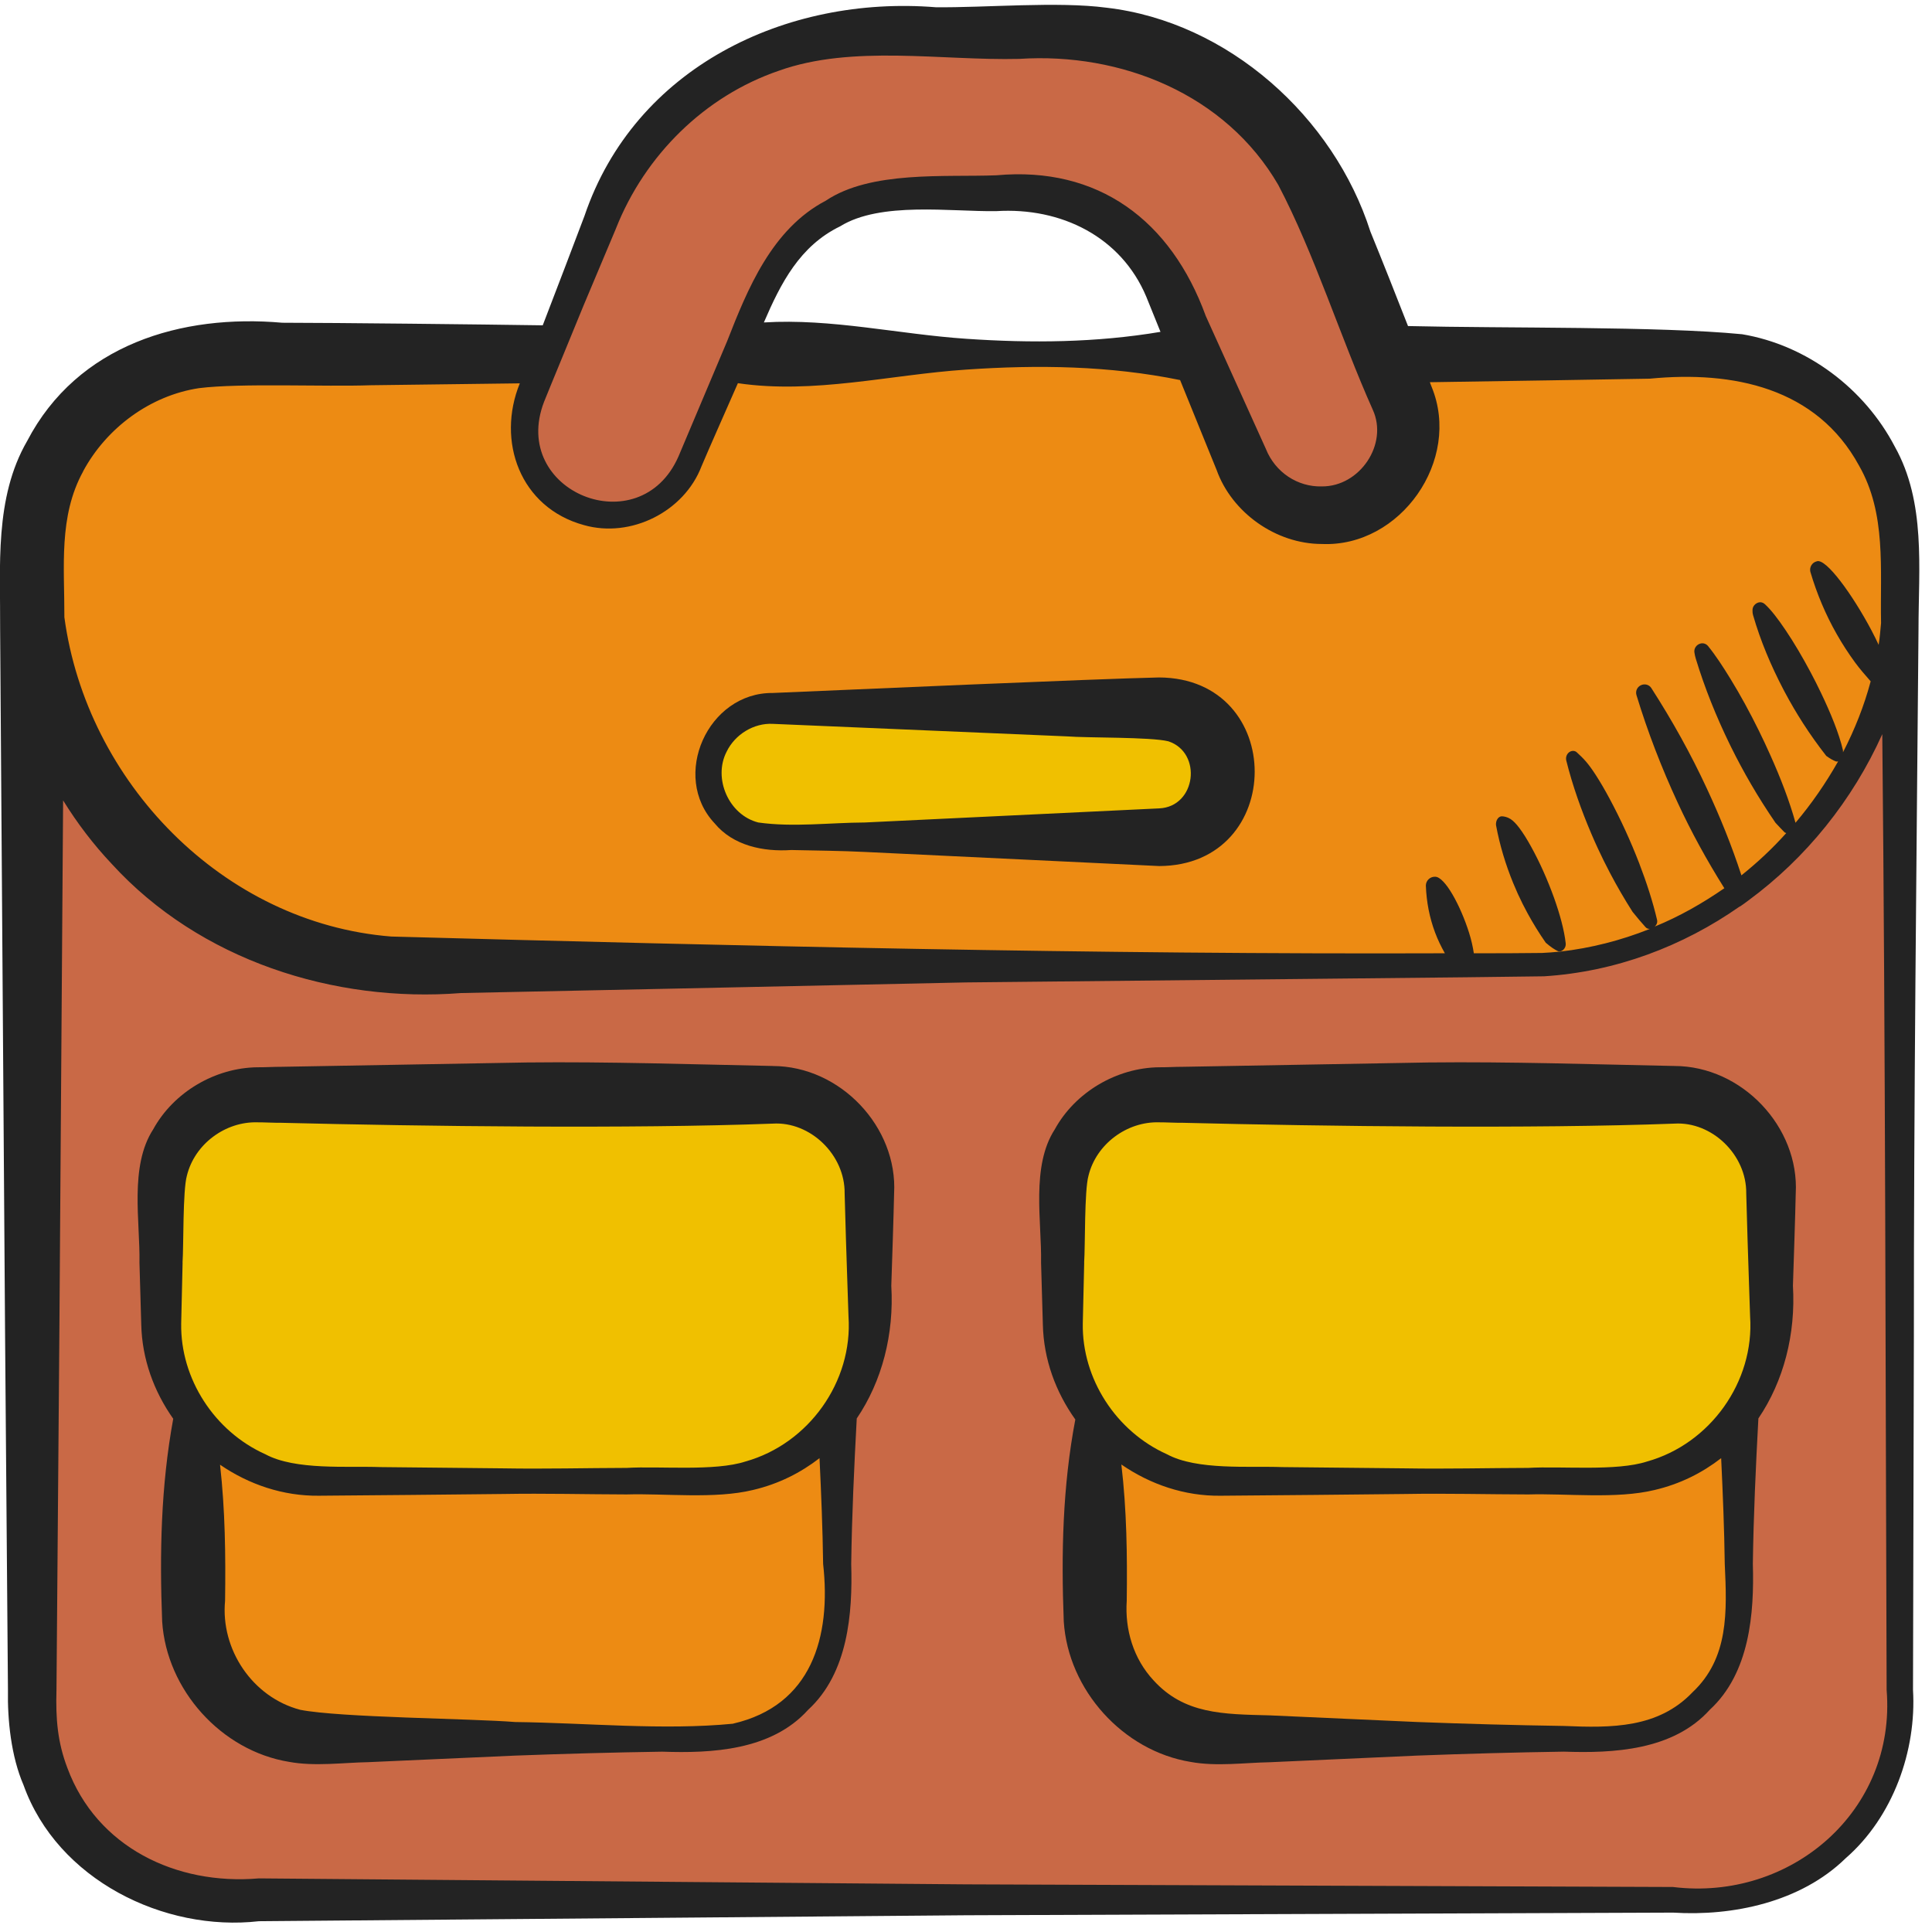<svg height="512" viewBox="0 0 60 60" width="512" xmlns="http://www.w3.org/2000/svg"><g id="b"><path d="m53 11h-10l.53 1.33c.71 1.76-.59 3.67-2.48 3.67-1.07 0-2.03-.64-2.45-1.62l-1.45-3.38h-14.29l-1.46 3.38c-.42.98-1.38 1.62-2.45 1.62-1.53 0-2.68-1.26-2.68-2.67 0-.33.07-.67.2-1l.53-1.33h-10c-3.31 0-6 2.69-6 6v1c0 6.63 5.37 12 12 12h34c6.63 0 12-5.37 12-12v-1c0-3.31-2.69-6-6-6zm-15.59 14.41c-.36.37-.86.59-1.41.59h-12c-1.1 0-2-.9-2-2 0-.55.22-1.05.59-1.41.36-.37.86-.59 1.41-.59h12c1.1 0 2 .9 2 2 0 .55-.22 1.05-.59 1.41z" fill="#ed8b13"/><path d="m47 30h-34c-6.63 0-12-5.37-12-12v35c0 3.31 2.69 6 6 6h46c3.31 0 6-2.69 6-6v-35c0 6.63-5.37 12-12 12zm-20 11c0 1.13-.37 2.17-1 3v6c0 2.21-1.79 4-4 4h-12c-2.21 0-4-1.79-4-4v-6c-.63-.83-1-1.87-1-3v-4c0-1.66 1.34-3 3-3h16c1.66 0 3 1.34 3 3zm28 0c0 1.13-.37 2.17-1 3v6c0 2.21-1.79 4-4 4h-12c-2.21 0-4-1.79-4-4v-6c-.63-.83-1-1.87-1-3v-4c0-1.66 1.34-3 3-3h16c1.66 0 3 1.34 3 3z" fill="#c96946"/><path d="m26 44v6c0 2.21-1.79 4-4 4h-12c-2.21 0-4-1.79-4-4v-6c.91 1.21 2.37 2 4 2h12c1.63 0 3.09-.79 4-2z" fill="#ed8b13"/><path d="m54 44v6c0 2.21-1.79 4-4 4h-12c-2.21 0-4-1.79-4-4v-6c.91 1.21 2.37 2 4 2h12c1.63 0 3.09-.79 4-2z" fill="#ed8b13"/><path d="m41.05 16c-1.07 0-2.03-.64-2.45-1.62l-1.45-3.38-.85-1.97c-.79-1.84-2.6-3.03-4.6-3.03h-3.4c-2 0-3.81 1.19-4.6 3.03l-.84 1.97-1.46 3.38c-.42.98-1.38 1.62-2.45 1.62-1.53 0-2.68-1.26-2.68-2.67 0-.33.07-.67.2-1l.53-1.33 1.74-4.34c1.36-3.42 4.67-5.66 8.35-5.66h5.82c3.68 0 6.99 2.24 8.35 5.66l1.74 4.34.53 1.33c.71 1.76-.59 3.67-2.48 3.67z" fill="#c96946"/><g fill="#f0c000"><path d="m38 24c0 .55-.22 1.05-.59 1.41-.36.37-.86.59-1.41.59h-12c-1.1 0-2-.9-2-2 0-.55.22-1.05.59-1.41.36-.37.86-.59 1.41-.59h12c1.1 0 2 .9 2 2z"/><path d="m27 37v4c0 1.13-.37 2.17-1 3-.91 1.21-2.37 2-4 2h-12c-1.63 0-3.09-.79-4-2-.63-.83-1-1.87-1-3v-4c0-1.66 1.34-3 3-3h16c1.66 0 3 1.34 3 3z"/><path d="m55 37v4c0 1.13-.37 2.17-1 3-.91 1.21-2.37 2-4 2h-12c-1.63 0-3.09-.79-4-2-.63-.83-1-1.87-1-3v-4c0-1.66 1.34-3 3-3h16c1.66 0 3 1.34 3 3z"/></g></g><g id="c" fill="#232323"><path d="m54.091 10.379c-2.579-.25-7.325-.18-10.364-.253-.384-.982-.77-1.958-1.169-2.936-1.137-3.556-4.415-6.513-8.196-6.951-1.521-.2-3.755.003-5.3-.014-4.656-.374-9.348 1.868-10.911 6.482-.312.825-.84 2.213-1.296 3.396-1.871-.028-6.428-.079-8.089-.08-3.116-.275-6.356.669-7.924 3.675-1.022 1.768-.826 3.906-.838 5.841l.154 21.961.089 10.981c-.017.93.096 2.061.485 2.959 1.052 2.938 4.365 4.561 7.308 4.225l21.961-.185 21.961-.082c1.848.116 3.961-.323 5.357-1.689 1.476-1.284 2.203-3.351 2.091-5.229l.027-10.981c-.002-7.32.082-14.641.144-21.961 0-1.89.234-3.937-.738-5.671-.935-1.79-2.718-3.151-4.751-3.489zm-34.963-3.281c.897-2.274 2.758-4.115 5.059-4.901 2.282-.817 5.057-.31 7.464-.368 3.172-.208 6.413 1.098 8.048 3.916 1.126 2.142 1.933 4.744 2.933 6.978.49 1.069-.4 2.39-1.579 2.383-.754.021-1.45-.438-1.739-1.163-.159-.361-.639-1.402-.8-1.769l-1.067-2.359c-1.083-2.974-3.341-4.661-6.507-4.371-1.6.061-3.895-.149-5.292.787-1.679.879-2.434 2.749-3.068 4.369-.326.772-1.196 2.836-1.51 3.577-1.202 2.735-5.25 1.094-4.174-1.698.148-.374 1.063-2.58 1.228-2.994l1.004-2.386zm16.912 3.208c-1.999.336-4.012.354-6.035.215-2.09-.14-4.188-.637-6.282-.507.526-1.223 1.116-2.377 2.368-2.985 1.256-.779 3.445-.45 4.848-.472 2.021-.125 3.88.799 4.66 2.659 0 0 .377.93.441 1.09zm-33.457 4.327c.725-1.344 2.082-2.351 3.6-2.579 1.294-.162 3.917-.039 5.327-.09l4.633-.059c-.73 1.792.004 3.86 1.994 4.403 1.458.413 3.111-.419 3.649-1.827.221-.526.731-1.671 1.13-2.581 2.363.348 4.731-.264 7.09-.422 2.228-.153 4.444-.123 6.643.325l.404.995c.157.382.58 1.435.731 1.799.473 1.321 1.839 2.297 3.269 2.297 2.44.105 4.342-2.604 3.409-4.876-.019-.05-.038-.098-.057-.148 2.181-.035 5.482-.083 6.832-.11 2.589-.251 5.179.279 6.498 2.702.854 1.491.649 3.218.683 4.888-.021.226-.039.452-.075.676-.068-.146-.142-.296-.222-.448-.291-.55-.645-1.114-.962-1.527s-.597-.674-.739-.618c-.144.035-.232.18-.198.324.202.686.477 1.335.823 1.943.173.304.364.598.572.882.147.2.313.388.478.577l-.003.012c-.2.75-.49 1.48-.85 2.18l-.006.012c-.002-.024.003-.044-.003-.07-.122-.52-.38-1.149-.685-1.785-.1-.209-.205-.418-.315-.624-.249-.467-.514-.921-.782-1.317-.23-.341-.449-.631-.646-.808-.056-.051-.128-.067-.191-.049-.107.031-.182.12-.188.223-.003.056.001.115.018.174.231.802.555 1.564.934 2.292l.049.093c.176.331.366.655.569.971.224.347.464.685.721 1.013.125.089.223.144.298.17.023.009.047.004.07-.001l-.004.007c-.38.67-.82 1.31-1.32 1.9-.188-.677-.466-1.399-.788-2.114-.112-.251-.229-.501-.351-.748-.274-.556-.569-1.099-.881-1.607-.233-.379-.462-.732-.697-1.02-.058-.071-.151-.101-.238-.076-.123.034-.202.151-.185.272.009.065.023.131.043.197.278.913.633 1.793 1.046 2.642l.053.108c.191.386.395.766.612 1.139.239.411.494.813.764 1.207.106.115.199.213.282.296.015.016.035.014.053.023l-.003.004c-.42.47-.89.91-1.39 1.31-.3-.92-.66-1.81-1.07-2.69-.5-1.08-1.08-2.12-1.73-3.13-.06-.09-.17-.13-.28-.1-.14.04-.22.18-.18.32.35 1.15.78 2.26 1.28 3.34.42.91.91 1.8 1.45 2.66-.68.47-1.4.88-2.16 1.19q0 .01-.01.01c.059-.052.102-.127.08-.22-.131-.561-.325-1.158-.554-1.755-.134-.347-.28-.693-.435-1.031-.155-.337-.319-.667-.49-.985-.138-.256-.279-.502-.427-.73-.1-.155-.201-.296-.302-.414-.098-.113-.197-.206-.286-.287-.05-.046-.131-.058-.206-.02-.092.047-.147.163-.119.276.196.783.465 1.539.779 2.275.065.153.133.306.203.457.12.258.246.514.379.766.215.408.447.808.697 1.2.146.182.28.34.405.478.035.04.082.054.131.053-.006 0-.009.007-.015.007-.88.35-1.81.59-2.78.7h-.02c-.17.02-.35.03-.53.04-.7.01-1.41.01-2.12.01-.029-.197-.077-.413-.149-.641-.131-.416-.318-.85-.511-1.181-.096-.165-.194-.304-.287-.402s-.18-.154-.256-.153c-.154-.005-.282.116-.287.27.018.513.114 1.001.286 1.461.083.222.186.437.305.646h-.002c-10.75.04-22.06-.23-32.72-.52-5.244-.418-9.463-4.815-10.151-9.916.005-1.56-.186-3.132.584-4.531zm49.378 43.969-21.961-.082-21.961-.185c-2.573.221-5.037-.977-5.945-3.426-.308-.808-.366-1.528-.34-2.428l.089-10.981s.074-10.535.117-16.643c.437.706.941 1.37 1.511 1.973 2.73 2.99 6.9 4.32 10.85 4.01 1.41-.03 5.26-.11 6.72-.14l8.96-.19 15.55-.16 2.4-.03c2.22-.14 4.31-.93 6.08-2.17h.01c.09-.06.17-.12.25-.18 1.802-1.323 3.246-3.124 4.165-5.17.098 9.699.1 20.105.135 29.681.305 3.763-2.979 6.569-6.629 6.122z"/><path d="m24.574 26.398c.762.018 1.523.022 2.285.06l9.141.438c3.944-.016 3.965-5.836-.003-5.857-1.987.043-9.87.392-11.997.482-2.02-.021-3.18 2.586-1.807 4.048.577.698 1.517.888 2.381.829zm-2.009-3.052c.263-.544.852-.897 1.435-.866l9.141.389c.601.05 2.594.015 3.145.153 1.061.353.863 2.031-.286 2.083l-9.141.438c-1.094.005-2.227.153-3.31 0-.915-.232-1.411-1.368-.984-2.197z"/><path d="m24 33.105c-2.547-.051-5.094-.137-7.641-.109l-7.641.135c-.15-.003-.574.019-.716.014-1.321.013-2.611.773-3.244 1.927-.746 1.151-.402 2.877-.427 4.14l.056 1.925c.024 1.068.393 2.077.993 2.924-.384 2.094-.426 4.187-.344 6.293.136 2.132 1.843 4.02 3.94 4.362.794.148 1.696.023 2.453.01l4.57-.204c1.523-.057 3.047-.099 4.57-.122 1.525.053 3.386-.033 4.528-1.3 1.244-1.143 1.384-3.006 1.338-4.528.021-1.507.091-3.013.172-4.52.785-1.157 1.162-2.615 1.073-4.121.021-.623.075-2.264.087-2.865.116-2.059-1.664-3.957-3.769-3.96zm-18.331 6.106c.036-.526.005-2.235.135-2.699.24-.984 1.198-1.69 2.199-1.657.129-.003.591.019.716.014 4.484.112 10.863.191 15.282.026 1.161-.071 2.245.966 2.23 2.169.014.61.066 2.235.088 2.865l.032.955c.138 2.024-1.236 3.954-3.199 4.504-.955.311-2.657.138-3.69.199-1.273.003-2.547.036-3.82.014l-3.82-.039c-1.027-.039-2.649.106-3.581-.399-1.578-.706-2.641-2.343-2.614-4.058l.044-1.895zm17.099 14.32c-2.165.212-4.558-.026-6.768-.052-1.388-.111-5.427-.136-6.675-.379-1.488-.391-2.479-1.88-2.335-3.387.02-1.414.002-2.819-.156-4.225.895.614 1.959.976 3.069.963 1.223-.006 4.476-.041 5.739-.054 1.273-.022 2.547.011 3.82.014 1.181-.035 2.74.149 3.921-.138.799-.187 1.484-.536 2.068-.989.052 1.095.097 2.19.112 3.285.255 2.274-.363 4.398-2.795 4.96z"/><path d="m52 33.105c-2.547-.051-5.094-.137-7.641-.109l-7.641.135c-.15-.003-.574.019-.716.014-1.321.013-2.611.773-3.244 1.927-.746 1.151-.402 2.877-.427 4.14l.056 1.925c.024 1.078.399 2.095 1.008 2.947-.396 2.086-.44 4.171-.359 6.27.135 2.133 1.843 4.022 3.94 4.364.794.148 1.696.023 2.454.01l4.57-.206c1.523-.058 3.047-.1 4.57-.123 1.525.053 3.386-.033 4.528-1.3 1.244-1.143 1.384-3.006 1.338-4.528.021-1.507.091-3.013.172-4.52.785-1.157 1.162-2.615 1.073-4.121.021-.623.075-2.264.087-2.865.116-2.059-1.664-3.957-3.769-3.96zm-18.331 6.106c.036-.526.005-2.235.135-2.699.24-.984 1.198-1.69 2.199-1.657.129-.003.591.019.716.014 4.484.112 10.863.191 15.282.026 1.161-.071 2.245.966 2.23 2.169.014.61.066 2.235.088 2.865l.032.955c.138 2.024-1.236 3.954-3.199 4.504-.955.311-2.657.138-3.69.199-1.273.003-2.547.036-3.82.014l-3.82-.039c-1.027-.039-2.649.106-3.581-.399-1.578-.706-2.641-2.343-2.614-4.058l.044-1.895zm18.89 13.348c-1.065 1.111-2.503 1.106-3.988 1.042-1.523-.023-3.047-.065-4.57-.123l-4.57-.206c-1.452-.037-2.653-.035-3.61-1.091-.623-.672-.889-1.572-.829-2.468.019-1.417-.001-2.824-.167-4.232.897.618 1.965.984 3.079.97 1.223-.006 4.476-.041 5.739-.054 1.273-.022 2.547.011 3.82.014 1.181-.035 2.74.149 3.921-.138.799-.187 1.484-.536 2.068-.989.052 1.095.097 2.19.112 3.285.069 1.486.128 2.926-1.004 3.988z"/><path d="m47.146 27.776c.091.2.19.397.296.591.17.311.357.615.563.91.15.13.274.213.375.26.1.051.263-.07.244-.244-.045-.408-.182-.905-.362-1.411-.1-.277-.212-.556-.333-.826s-.251-.531-.385-.773c-.117-.21-.235-.404-.357-.566-.095-.127-.189-.227-.279-.283-.097-.061-.193-.08-.263-.083-.04-.002-.089.018-.127.064-.045.055-.071.144-.054.231.115.614.295 1.205.528 1.775.049.119.1.237.153.355z"/></g></svg>